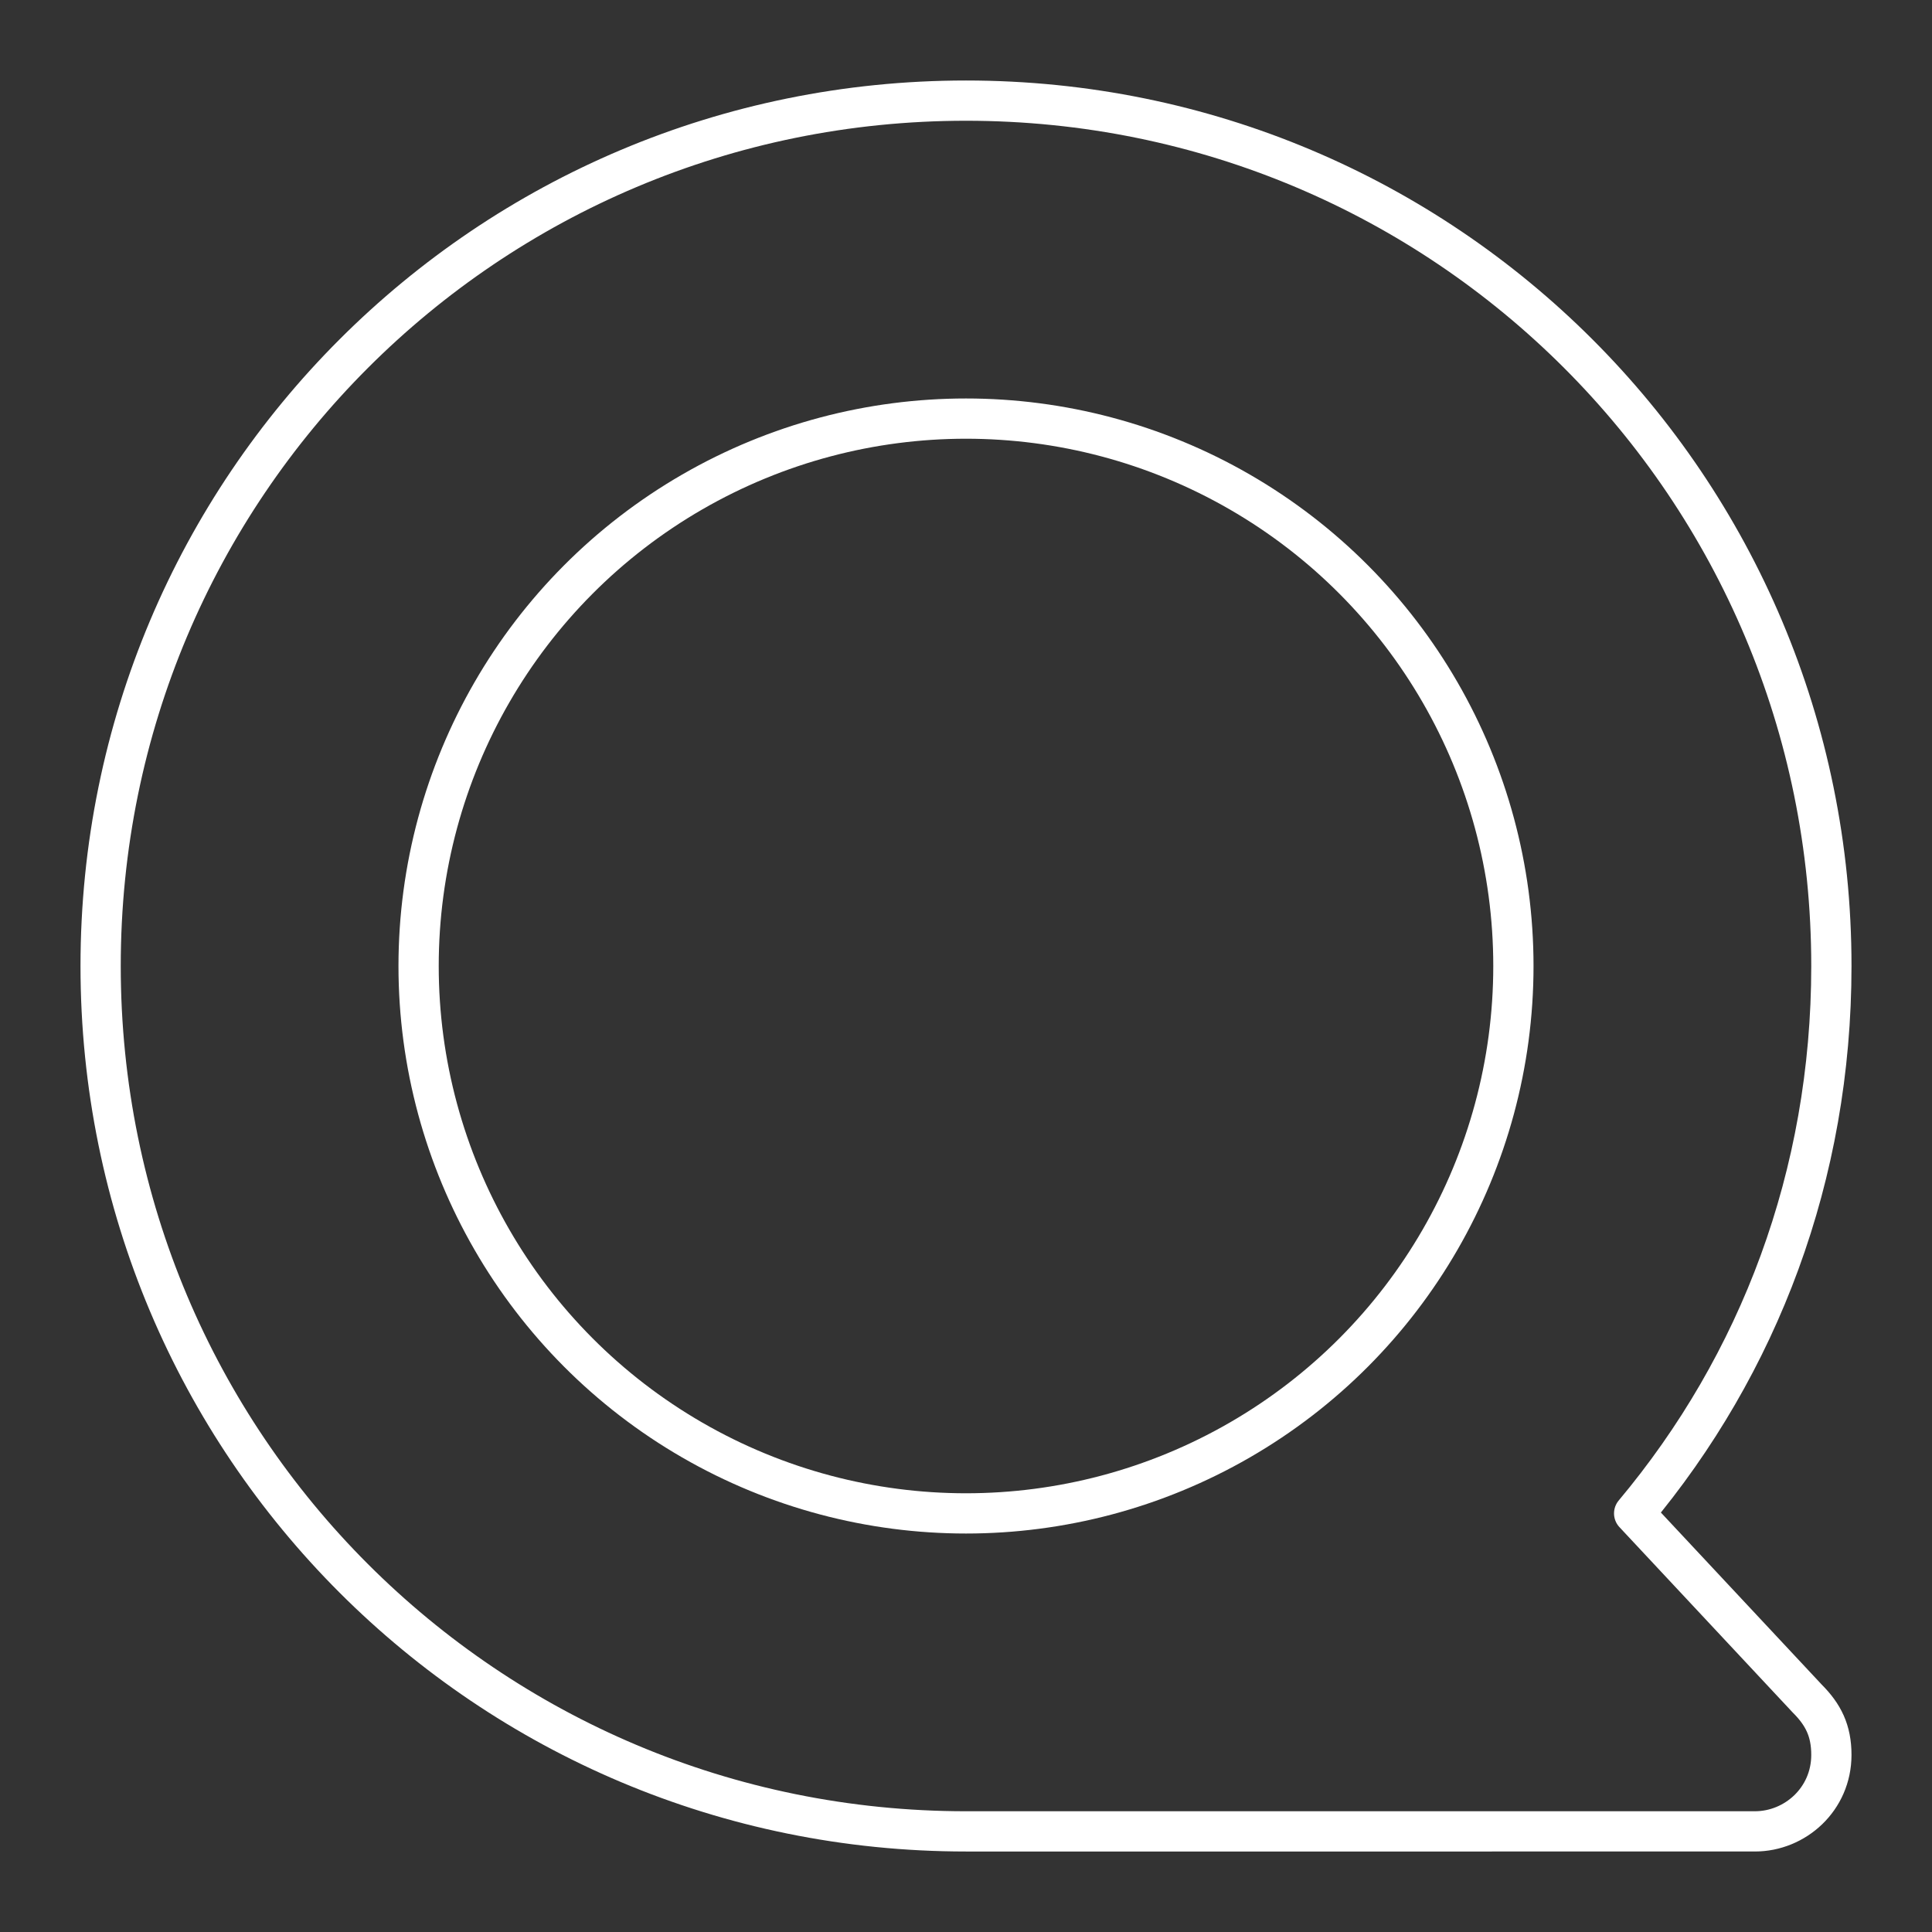 <svg viewBox="0 0 48 48" xmlns="http://www.w3.org/2000/svg">
    <rect x="0" y="0" width="48" height="48" fill="#333333" stroke="none"/>
    <style>
        .a{fill:none;stroke:#FFFFFF;stroke-linecap:round;stroke-linejoin:round}
    </style>
    <circle class="a" cx="24" cy="24" r="13.6"/>
    <path class="a" d="M40.6,37.6l4.3,4.6c0.4,0.4,0.6,0.8,0.6,1.4c0,1.1-0.9,1.9-1.9,1.9H24C12.1,45.5,2.5,35.9,2.5,24 S12.1,2.5,24,2.5S45.5,12.1,45.5,24C45.5,29.2,43.7,33.9,40.6,37.6L40.6,37.6z"/>
</svg>